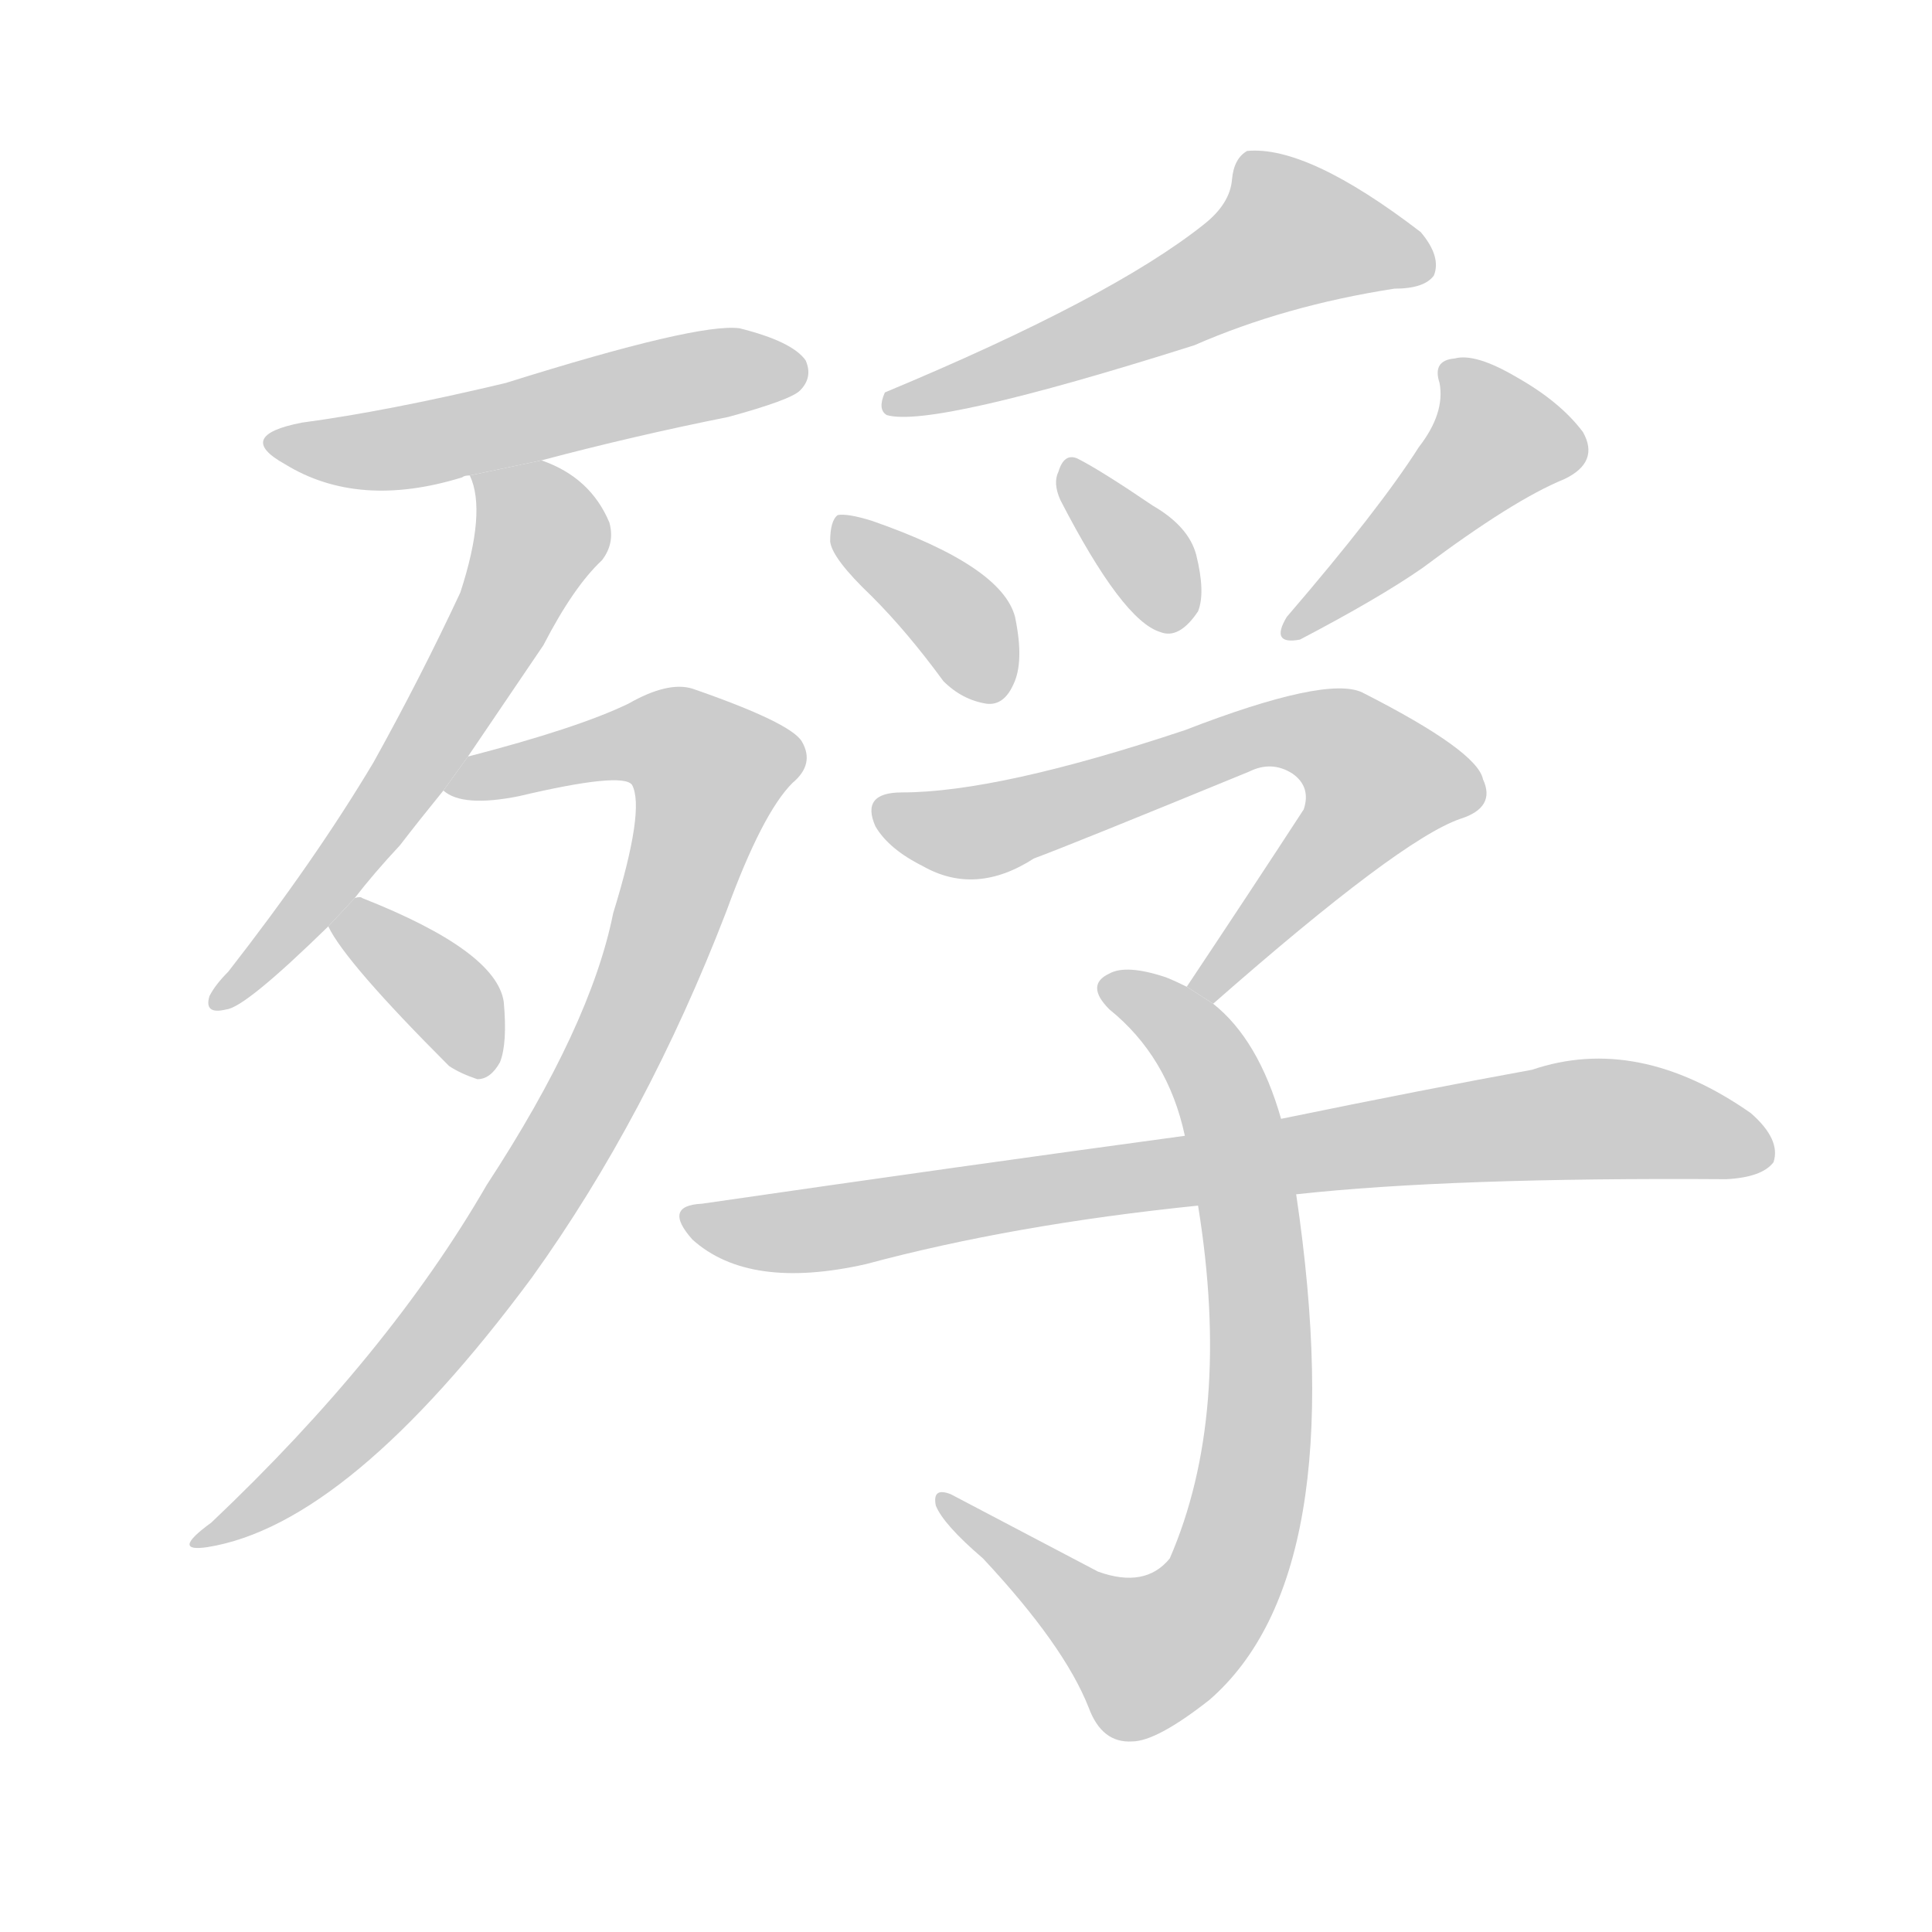 <!--
AnimCJK 2016-2018 Copyright Francois Mizessyn - https://github.com/parsimonhi/animCJK
Derived from:
    MakeMeAHanzi project - https://github.com/skishore/makemeahanzi
    Arphic PL KaitiM GB - https://apps.ubuntu.com/cat/applications/precise/fonts-arphic-gkai00mp/
    Arphic PL UKai - https://apps.ubuntu.com/cat/applications/fonts-arphic-ukai/
You can redistribute and/or modify this file under the terms of the Arphic Public License
as published by Arphic Technology Co., Ltd.
You should have received a copy of this license (the directory "APL") along with this file;
if not, see http://ftp.gnu.org/non-gnu/chinese-fonts-truetype/LICENSE.
-->
<svg id="z27533" class="acjk" version="1.1" viewBox="0 0 1024 1024" xmlns="http://www.w3.org/2000/svg" xmlns:xlink="http://www.w3.org/1999/xlink">
<style>
<![CDATA[
@keyframes z27533k {
	from {
		stroke:#ccc;
		stroke-dashoffset:3334;
	}
	1% {
		stroke:#c00;
		stroke-dashoffset:3334;
	}
	75% {
		stroke:#c00;
		stroke-dashoffset:0;
	}
	to {
		stroke:#000;
	}
}
#z27533 path[clip-path] {
	animation:z27533k 1s linear both;
	stroke-dasharray:3334;
	stroke-width:128;
	stroke-linecap:round;
	fill:none;
}
#z27533 path[clip-path="url(#z27533c1)"] {animation-delay:1s;}
#z27533 path[clip-path="url(#z27533c2)"] {animation-delay:2s;}
#z27533 path[clip-path="url(#z27533c3)"] {animation-delay:3s;}
#z27533 path[clip-path="url(#z27533c4)"] {animation-delay:4s;}
#z27533 path[clip-path="url(#z27533c5)"] {animation-delay:5s;}
#z27533 path[clip-path="url(#z27533c6)"] {animation-delay:6s;}
#z27533 path[clip-path="url(#z27533c7)"] {animation-delay:7s;}
#z27533 path[clip-path="url(#z27533c8)"] {animation-delay:8s;}
#z27533 path[clip-path="url(#z27533c9)"] {animation-delay:9s;}
#z27533 path[clip-path="url(#z27533c10)"] {animation-delay:10s;}
#z27533 path[clip-path="url(#z27533c11)"] {animation-delay:11s;}
#z27533 path {fill:#ccc;}
]]>
</style>
<path id="z27533d1" d="M287 244Q336 231 386 221Q419 212 424 207Q431 200 427 191Q420 181 392 174Q370 171 268 203Q205 218 160 224Q124 231 151 246Q190 270 245 253Q246 252 249 252L287 244 Z"/>
<path id="z27533d2" d="M188 476Q198 463 212 448Q222 435 235 419L248 401Q267 373 288 342Q304 311 319 297Q326 288 323 277Q313 253 287 244L249 252Q258 271 244 314Q223 359 198 404Q167 456 121 515Q114 522 111 528Q108 538 120 535Q130 534 174 491L188 476 Z"/>
<path id="z27533d3" d="M235 419Q245 428 275 422Q330 409 335 416Q342 429 325 484Q313 544 258 628Q206 718 112 807Q90 823 110 820Q185 808 282 677Q343 592 385 483Q404 431 420 415Q432 405 425 393Q419 383 367 365Q354 361 333 373Q306 386 248 401L235 419 Z"/>
<path id="z27533d4" d="M174 491Q183 510 238 565Q244 569 253 572Q260 572 265 563Q269 553 267 531Q263 504 192 476Q191 475 188 476L174 491 Z"/>
<path id="z27533d5" d="M638 119Q589 158 469 208Q465 217 470 220Q494 227 633 183Q681 162 739 153Q755 153 760 146Q764 136 753 123Q693 77 661 80Q654 84 653 95Q652 108 638 119 Z"/>
<path id="z27533d6" d="M462 316Q481 335 500 361Q510 371 523 373Q532 374 537 363Q543 351 538 327Q531 300 462 276Q449 272 444 273Q440 276 440 287Q441 296 462 316 Z"/>
<path id="z27533d7" d="M562 265Q595 329 615 335Q625 339 635 324Q639 314 634 294Q630 279 611 268Q583 249 571 243Q564 240 561 250Q558 256 562 265 Z"/>
<path id="z27533d8" d="M752 237Q731 270 682 327Q673 342 689 339Q731 317 754 301Q802 265 829 254Q848 245 839 229Q827 213 804 200Q782 187 771 190Q759 191 763 203Q766 219 752 237 Z"/>
<path id="z27533d9" d="M643 532Q742 445 774 434Q793 428 786 413Q783 398 722 367Q703 358 628 387Q529 420 478 420Q456 420 464 438Q471 450 489 459Q517 475 548 455Q567 448 662 409Q674 403 685 410Q695 417 691 429Q663 472 629 523L643 532 Z"/>
<path id="z27533d10" d="M635 639Q653 750 620 826Q607 842 582 833Q542 812 504 792Q494 788 496 798Q500 808 521 826Q564 872 577 905Q584 924 600 923Q613 923 641 901Q717 835 687 633L679 593Q667 551 643 532L629 523Q623 520 618 518Q597 511 588 516Q575 522 588 535Q619 560 628 602L635 639 Z"/>
<path id="z27533d11" d="M687 633Q769 624 915 625Q934 624 940 616Q944 604 928 590Q868 548 812 567Q757 577 679 593L628 602Q510 618 372 638Q351 639 367 657Q397 684 459 670Q537 649 635 639L687 633 Z"/>
<defs>
	<clipPath id="z27533c1"><use xlink:href="#z27533d1"/></clipPath>
	<clipPath id="z27533c2"><use xlink:href="#z27533d2"/></clipPath>
	<clipPath id="z27533c3"><use xlink:href="#z27533d3"/></clipPath>
	<clipPath id="z27533c4"><use xlink:href="#z27533d4"/></clipPath>
	<clipPath id="z27533c5"><use xlink:href="#z27533d5"/></clipPath>
	<clipPath id="z27533c6"><use xlink:href="#z27533d6"/></clipPath>
	<clipPath id="z27533c7"><use xlink:href="#z27533d7"/></clipPath>
	<clipPath id="z27533c8"><use xlink:href="#z27533d8"/></clipPath>
	<clipPath id="z27533c9"><use xlink:href="#z27533d9"/></clipPath>
	<clipPath id="z27533c10"><use xlink:href="#z27533d10"/></clipPath>
	<clipPath id="z27533c11"><use xlink:href="#z27533d11"/></clipPath>
</defs>
<path pathLength="3333" clip-path="url(#z27533c1)" d="M150 235L424 194"/>
<path pathLength="3333" clip-path="url(#z27533c2)" d="M255 253L285 295L117 528"/>
<path pathLength="3333" clip-path="url(#z27533c3)" d="M246 416L344 390L381 416L266 660L112 814"/>
<path pathLength="3333" clip-path="url(#z27533c4)" d="M184 487L252 566"/>
<path pathLength="3333" clip-path="url(#z27533c5)" d="M755 142L674 123L475 215"/>
<path pathLength="3333" clip-path="url(#z27533c6)" d="M448 279L529 367"/>
<path pathLength="3333" clip-path="url(#z27533c7)" d="M568 249L622 331"/>
<path pathLength="3333" clip-path="url(#z27533c8)" d="M769 198L795 241L686 332"/>
<path pathLength="3333" clip-path="url(#z27533c9)" d="M469 430L520 440L666 390L716 395L739 425L636 523"/>
<path pathLength="3333" clip-path="url(#z27533c10)" d="M589 524L636 557L660 630L650 835L590 878L504 799"/>
<path pathLength="3333" clip-path="url(#z27533c11)" d="M367 645L441 651L830 593L936 604"/>
</svg>